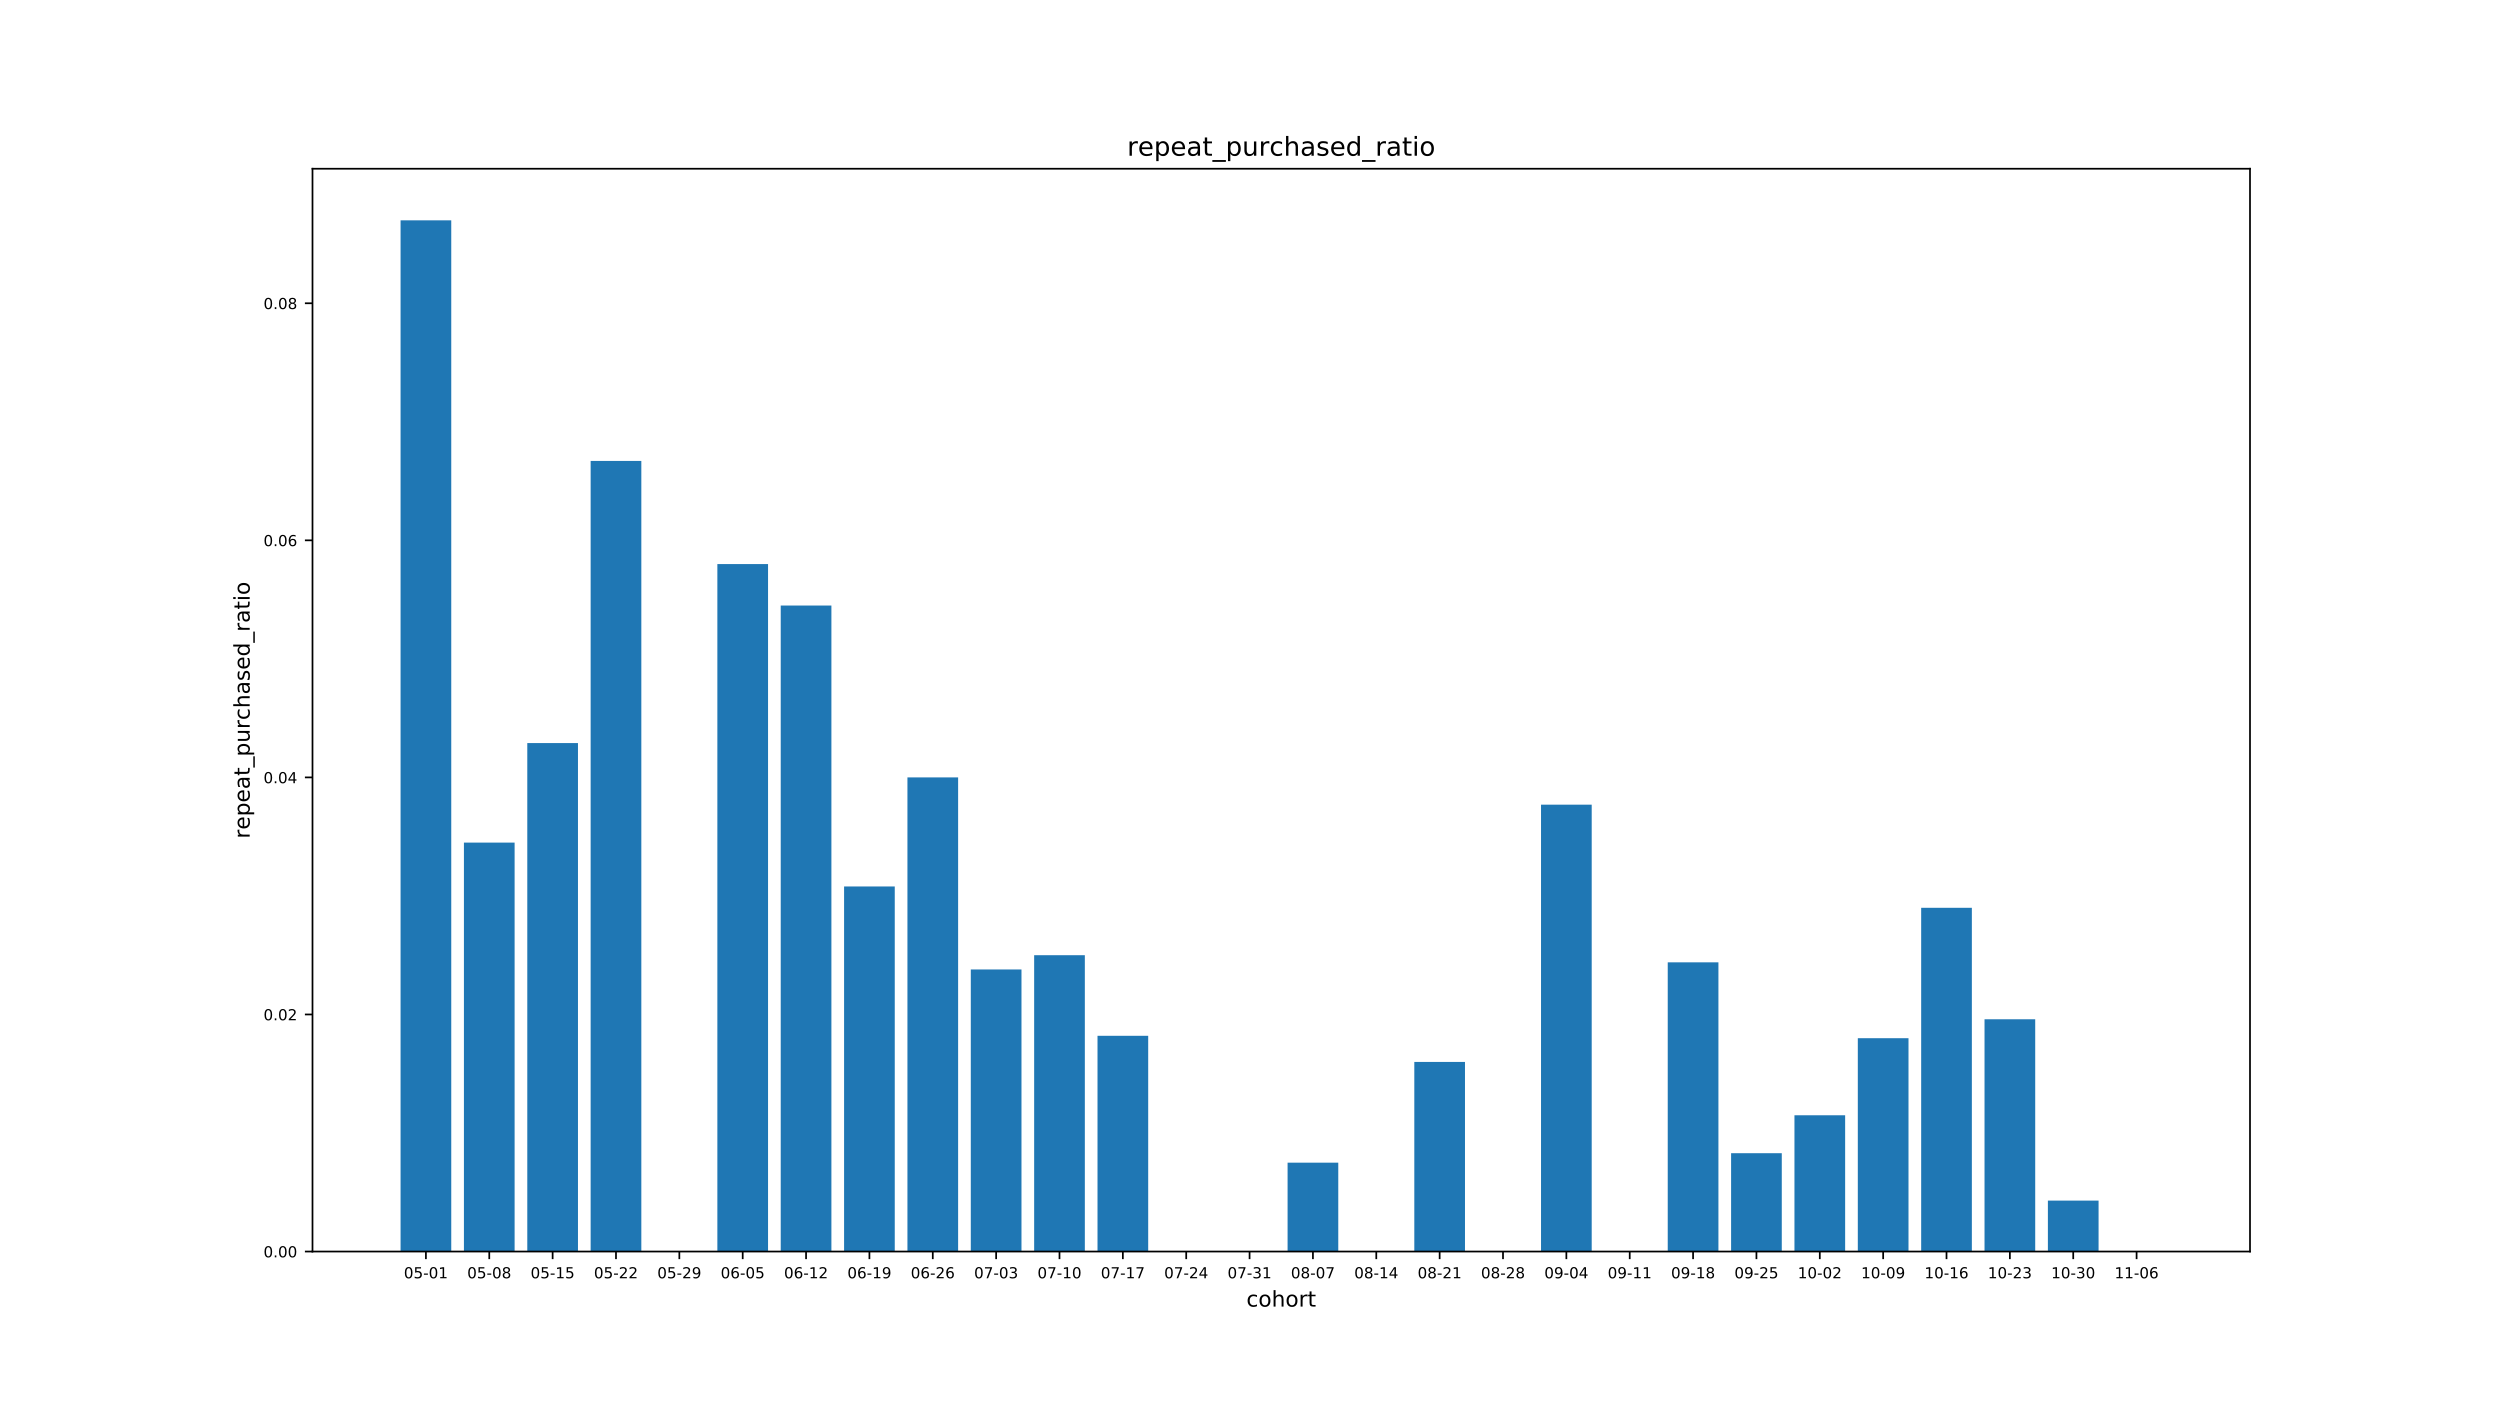 <?xml version="1.0" encoding="utf-8" standalone="no"?>
<!DOCTYPE svg PUBLIC "-//W3C//DTD SVG 1.1//EN"
  "http://www.w3.org/Graphics/SVG/1.1/DTD/svg11.dtd">
<!-- Created with matplotlib (http://matplotlib.org/) -->
<svg height="648pt" version="1.1" viewBox="0 0 1152 648" width="1152pt" xmlns="http://www.w3.org/2000/svg" xmlns:xlink="http://www.w3.org/1999/xlink">
 <defs>
  <style type="text/css">
*{stroke-linecap:butt;stroke-linejoin:round;}
  </style>
 </defs>
 <g id="figure_1">
  <g id="patch_1">
   <path d="M 0 648 
L 1152 648 
L 1152 0 
L 0 0 
z
" style="fill:#ffffff;"/>
  </g>
  <g id="axes_1">
   <g id="patch_2">
    <path d="M 144 576.72 
L 1036.8 576.72 
L 1036.8 77.76 
L 144 77.76 
z
" style="fill:#ffffff;"/>
   </g>
   <g id="patch_3">
    <path clip-path="url(#pd5ef74fa2c)" d="M 184.582 576.72 
L 207.938 576.72 
L 207.938 101.52 
L 184.582 101.52 
z
" style="fill:#1f77b4;"/>
   </g>
   <g id="patch_4">
    <path clip-path="url(#pd5ef74fa2c)" d="M 213.777 576.72 
L 237.134 576.72 
L 237.134 388.279 
L 213.777 388.279 
z
" style="fill:#1f77b4;"/>
   </g>
   <g id="patch_5">
    <path clip-path="url(#pd5ef74fa2c)" d="M 242.973 576.72 
L 266.329 576.72 
L 266.329 342.397 
L 242.973 342.397 
z
" style="fill:#1f77b4;"/>
   </g>
   <g id="patch_6">
    <path clip-path="url(#pd5ef74fa2c)" d="M 272.168 576.72 
L 295.525 576.72 
L 295.525 212.4 
L 272.168 212.4 
z
" style="fill:#1f77b4;"/>
   </g>
   <g id="patch_7">
    <path clip-path="url(#pd5ef74fa2c)" d="M 301.364 576.72 
L 324.72 576.72 
L 324.72 576.72 
L 301.364 576.72 
z
" style="fill:#1f77b4;"/>
   </g>
   <g id="patch_8">
    <path clip-path="url(#pd5ef74fa2c)" d="M 330.56 576.72 
L 353.916 576.72 
L 353.916 259.92 
L 330.56 259.92 
z
" style="fill:#1f77b4;"/>
   </g>
   <g id="patch_9">
    <path clip-path="url(#pd5ef74fa2c)" d="M 359.755 576.72 
L 383.112 576.72 
L 383.112 279.037 
L 359.755 279.037 
z
" style="fill:#1f77b4;"/>
   </g>
   <g id="patch_10">
    <path clip-path="url(#pd5ef74fa2c)" d="M 388.951 576.72 
L 412.307 576.72 
L 412.307 408.488 
L 388.951 408.488 
z
" style="fill:#1f77b4;"/>
   </g>
   <g id="patch_11">
    <path clip-path="url(#pd5ef74fa2c)" d="M 418.146 576.72 
L 441.503 576.72 
L 441.503 358.237 
L 418.146 358.237 
z
" style="fill:#1f77b4;"/>
   </g>
   <g id="patch_12">
    <path clip-path="url(#pd5ef74fa2c)" d="M 447.342 576.72 
L 470.698 576.72 
L 470.698 446.723 
L 447.342 446.723 
z
" style="fill:#1f77b4;"/>
   </g>
   <g id="patch_13">
    <path clip-path="url(#pd5ef74fa2c)" d="M 476.537 576.72 
L 499.894 576.72 
L 499.894 440.168 
L 476.537 440.168 
z
" style="fill:#1f77b4;"/>
   </g>
   <g id="patch_14">
    <path clip-path="url(#pd5ef74fa2c)" d="M 505.733 576.72 
L 529.089 576.72 
L 529.089 477.31 
L 505.733 477.31 
z
" style="fill:#1f77b4;"/>
   </g>
   <g id="patch_15">
    <path clip-path="url(#pd5ef74fa2c)" d="M 534.928 576.72 
L 558.285 576.72 
L 558.285 576.72 
L 534.928 576.72 
z
" style="fill:#1f77b4;"/>
   </g>
   <g id="patch_16">
    <path clip-path="url(#pd5ef74fa2c)" d="M 564.124 576.72 
L 587.48 576.72 
L 587.48 576.72 
L 564.124 576.72 
z
" style="fill:#1f77b4;"/>
   </g>
   <g id="patch_17">
    <path clip-path="url(#pd5ef74fa2c)" d="M 593.32 576.72 
L 616.676 576.72 
L 616.676 535.754 
L 593.32 535.754 
z
" style="fill:#1f77b4;"/>
   </g>
   <g id="patch_18">
    <path clip-path="url(#pd5ef74fa2c)" d="M 622.515 576.72 
L 645.872 576.72 
L 645.872 576.72 
L 622.515 576.72 
z
" style="fill:#1f77b4;"/>
   </g>
   <g id="patch_19">
    <path clip-path="url(#pd5ef74fa2c)" d="M 651.711 576.72 
L 675.067 576.72 
L 675.067 489.327 
L 651.711 489.327 
z
" style="fill:#1f77b4;"/>
   </g>
   <g id="patch_20">
    <path clip-path="url(#pd5ef74fa2c)" d="M 680.906 576.72 
L 704.263 576.72 
L 704.263 576.72 
L 680.906 576.72 
z
" style="fill:#1f77b4;"/>
   </g>
   <g id="patch_21">
    <path clip-path="url(#pd5ef74fa2c)" d="M 710.102 576.72 
L 733.458 576.72 
L 733.458 370.8 
L 710.102 370.8 
z
" style="fill:#1f77b4;"/>
   </g>
   <g id="patch_22">
    <path clip-path="url(#pd5ef74fa2c)" d="M 739.297 576.72 
L 762.654 576.72 
L 762.654 576.72 
L 739.297 576.72 
z
" style="fill:#1f77b4;"/>
   </g>
   <g id="patch_23">
    <path clip-path="url(#pd5ef74fa2c)" d="M 768.493 576.72 
L 791.849 576.72 
L 791.849 443.446 
L 768.493 443.446 
z
" style="fill:#1f77b4;"/>
   </g>
   <g id="patch_24">
    <path clip-path="url(#pd5ef74fa2c)" d="M 797.688 576.72 
L 821.045 576.72 
L 821.045 531.385 
L 797.688 531.385 
z
" style="fill:#1f77b4;"/>
   </g>
   <g id="patch_25">
    <path clip-path="url(#pd5ef74fa2c)" d="M 826.884 576.72 
L 850.24 576.72 
L 850.24 513.906 
L 826.884 513.906 
z
" style="fill:#1f77b4;"/>
   </g>
   <g id="patch_26">
    <path clip-path="url(#pd5ef74fa2c)" d="M 856.08 576.72 
L 879.436 576.72 
L 879.436 478.403 
L 856.08 478.403 
z
" style="fill:#1f77b4;"/>
   </g>
   <g id="patch_27">
    <path clip-path="url(#pd5ef74fa2c)" d="M 885.275 576.72 
L 908.632 576.72 
L 908.632 418.32 
L 885.275 418.32 
z
" style="fill:#1f77b4;"/>
   </g>
   <g id="patch_28">
    <path clip-path="url(#pd5ef74fa2c)" d="M 914.471 576.72 
L 937.827 576.72 
L 937.827 469.663 
L 914.471 469.663 
z
" style="fill:#1f77b4;"/>
   </g>
   <g id="patch_29">
    <path clip-path="url(#pd5ef74fa2c)" d="M 943.666 576.72 
L 967.023 576.72 
L 967.023 553.233 
L 943.666 553.233 
z
" style="fill:#1f77b4;"/>
   </g>
   <g id="patch_30">
    <path clip-path="url(#pd5ef74fa2c)" d="M 972.862 576.72 
L 996.218 576.72 
L 996.218 576.72 
L 972.862 576.72 
z
" style="fill:#1f77b4;"/>
   </g>
   <g id="matplotlib.axis_1">
    <g id="xtick_1">
     <g id="line2d_1">
      <defs>
       <path d="M 0 0 
L 0 3.5 
" id="m0a189cda94" style="stroke:#000000;stroke-width:0.8;"/>
      </defs>
      <g>
       <use style="stroke:#000000;stroke-width:0.8;" x="196.26" xlink:href="#m0a189cda94" y="576.72"/>
      </g>
     </g>
     <g id="text_1">
      <!-- 05-01 -->
      <defs>
       <path d="M 31.781 66.406 
Q 24.172 66.406 20.328 58.906 
Q 16.5 51.422 16.5 36.375 
Q 16.5 21.391 20.328 13.891 
Q 24.172 6.391 31.781 6.391 
Q 39.453 6.391 43.281 13.891 
Q 47.125 21.391 47.125 36.375 
Q 47.125 51.422 43.281 58.906 
Q 39.453 66.406 31.781 66.406 
z
M 31.781 74.219 
Q 44.047 74.219 50.516 64.516 
Q 56.984 54.828 56.984 36.375 
Q 56.984 17.969 50.516 8.266 
Q 44.047 -1.422 31.781 -1.422 
Q 19.531 -1.422 13.062 8.266 
Q 6.594 17.969 6.594 36.375 
Q 6.594 54.828 13.062 64.516 
Q 19.531 74.219 31.781 74.219 
z
" id="DejaVuSans-30"/>
       <path d="M 10.797 72.906 
L 49.516 72.906 
L 49.516 64.594 
L 19.828 64.594 
L 19.828 46.734 
Q 21.969 47.469 24.109 47.828 
Q 26.266 48.188 28.422 48.188 
Q 40.625 48.188 47.75 41.5 
Q 54.891 34.812 54.891 23.391 
Q 54.891 11.625 47.562 5.094 
Q 40.234 -1.422 26.906 -1.422 
Q 22.312 -1.422 17.547 -0.641 
Q 12.797 0.141 7.719 1.703 
L 7.719 11.625 
Q 12.109 9.234 16.797 8.062 
Q 21.484 6.891 26.703 6.891 
Q 35.156 6.891 40.078 11.328 
Q 45.016 15.766 45.016 23.391 
Q 45.016 31 40.078 35.438 
Q 35.156 39.891 26.703 39.891 
Q 22.75 39.891 18.812 39.016 
Q 14.891 38.141 10.797 36.281 
z
" id="DejaVuSans-35"/>
       <path d="M 4.891 31.391 
L 31.203 31.391 
L 31.203 23.391 
L 4.891 23.391 
z
" id="DejaVuSans-2d"/>
       <path d="M 12.406 8.297 
L 28.516 8.297 
L 28.516 63.922 
L 10.984 60.406 
L 10.984 69.391 
L 28.422 72.906 
L 38.281 72.906 
L 38.281 8.297 
L 54.391 8.297 
L 54.391 0 
L 12.406 0 
z
" id="DejaVuSans-31"/>
      </defs>
      <g transform="translate(186.09 589.039)scale(0.07 -0.07)">
       <use xlink:href="#DejaVuSans-30"/>
       <use x="63.623" xlink:href="#DejaVuSans-35"/>
       <use x="127.246" xlink:href="#DejaVuSans-2d"/>
       <use x="163.33" xlink:href="#DejaVuSans-30"/>
       <use x="226.953" xlink:href="#DejaVuSans-31"/>
      </g>
     </g>
    </g>
    <g id="xtick_2">
     <g id="line2d_2">
      <g>
       <use style="stroke:#000000;stroke-width:0.8;" x="225.456" xlink:href="#m0a189cda94" y="576.72"/>
      </g>
     </g>
     <g id="text_2">
      <!-- 05-08 -->
      <defs>
       <path d="M 31.781 34.625 
Q 24.75 34.625 20.719 30.859 
Q 16.703 27.094 16.703 20.516 
Q 16.703 13.922 20.719 10.156 
Q 24.75 6.391 31.781 6.391 
Q 38.812 6.391 42.859 10.172 
Q 46.922 13.969 46.922 20.516 
Q 46.922 27.094 42.891 30.859 
Q 38.875 34.625 31.781 34.625 
z
M 21.922 38.812 
Q 15.578 40.375 12.031 44.719 
Q 8.5 49.078 8.5 55.328 
Q 8.5 64.062 14.719 69.141 
Q 20.953 74.219 31.781 74.219 
Q 42.672 74.219 48.875 69.141 
Q 55.078 64.062 55.078 55.328 
Q 55.078 49.078 51.531 44.719 
Q 48 40.375 41.703 38.812 
Q 48.828 37.156 52.797 32.312 
Q 56.781 27.484 56.781 20.516 
Q 56.781 9.906 50.312 4.234 
Q 43.844 -1.422 31.781 -1.422 
Q 19.734 -1.422 13.25 4.234 
Q 6.781 9.906 6.781 20.516 
Q 6.781 27.484 10.781 32.312 
Q 14.797 37.156 21.922 38.812 
z
M 18.312 54.391 
Q 18.312 48.734 21.844 45.562 
Q 25.391 42.391 31.781 42.391 
Q 38.141 42.391 41.719 45.562 
Q 45.312 48.734 45.312 54.391 
Q 45.312 60.062 41.719 63.234 
Q 38.141 66.406 31.781 66.406 
Q 25.391 66.406 21.844 63.234 
Q 18.312 60.062 18.312 54.391 
z
" id="DejaVuSans-38"/>
      </defs>
      <g transform="translate(215.285 589.039)scale(0.07 -0.07)">
       <use xlink:href="#DejaVuSans-30"/>
       <use x="63.623" xlink:href="#DejaVuSans-35"/>
       <use x="127.246" xlink:href="#DejaVuSans-2d"/>
       <use x="163.33" xlink:href="#DejaVuSans-30"/>
       <use x="226.953" xlink:href="#DejaVuSans-38"/>
      </g>
     </g>
    </g>
    <g id="xtick_3">
     <g id="line2d_3">
      <g>
       <use style="stroke:#000000;stroke-width:0.8;" x="254.651" xlink:href="#m0a189cda94" y="576.72"/>
      </g>
     </g>
     <g id="text_3">
      <!-- 05-15 -->
      <g transform="translate(244.481 589.039)scale(0.07 -0.07)">
       <use xlink:href="#DejaVuSans-30"/>
       <use x="63.623" xlink:href="#DejaVuSans-35"/>
       <use x="127.246" xlink:href="#DejaVuSans-2d"/>
       <use x="163.33" xlink:href="#DejaVuSans-31"/>
       <use x="226.953" xlink:href="#DejaVuSans-35"/>
      </g>
     </g>
    </g>
    <g id="xtick_4">
     <g id="line2d_4">
      <g>
       <use style="stroke:#000000;stroke-width:0.8;" x="283.847" xlink:href="#m0a189cda94" y="576.72"/>
      </g>
     </g>
     <g id="text_4">
      <!-- 05-22 -->
      <defs>
       <path d="M 19.188 8.297 
L 53.609 8.297 
L 53.609 0 
L 7.328 0 
L 7.328 8.297 
Q 12.938 14.109 22.625 23.891 
Q 32.328 33.688 34.812 36.531 
Q 39.547 41.844 41.422 45.531 
Q 43.312 49.219 43.312 52.781 
Q 43.312 58.594 39.234 62.25 
Q 35.156 65.922 28.609 65.922 
Q 23.969 65.922 18.812 64.312 
Q 13.672 62.703 7.812 59.422 
L 7.812 69.391 
Q 13.766 71.781 18.938 73 
Q 24.125 74.219 28.422 74.219 
Q 39.75 74.219 46.484 68.547 
Q 53.219 62.891 53.219 53.422 
Q 53.219 48.922 51.531 44.891 
Q 49.859 40.875 45.406 35.406 
Q 44.188 33.984 37.641 27.219 
Q 31.109 20.453 19.188 8.297 
z
" id="DejaVuSans-32"/>
      </defs>
      <g transform="translate(273.676 589.039)scale(0.07 -0.07)">
       <use xlink:href="#DejaVuSans-30"/>
       <use x="63.623" xlink:href="#DejaVuSans-35"/>
       <use x="127.246" xlink:href="#DejaVuSans-2d"/>
       <use x="163.33" xlink:href="#DejaVuSans-32"/>
       <use x="226.953" xlink:href="#DejaVuSans-32"/>
      </g>
     </g>
    </g>
    <g id="xtick_5">
     <g id="line2d_5">
      <g>
       <use style="stroke:#000000;stroke-width:0.8;" x="313.042" xlink:href="#m0a189cda94" y="576.72"/>
      </g>
     </g>
     <g id="text_5">
      <!-- 05-29 -->
      <defs>
       <path d="M 10.984 1.516 
L 10.984 10.5 
Q 14.703 8.734 18.5 7.812 
Q 22.312 6.891 25.984 6.891 
Q 35.75 6.891 40.891 13.453 
Q 46.047 20.016 46.781 33.406 
Q 43.953 29.203 39.594 26.953 
Q 35.25 24.703 29.984 24.703 
Q 19.047 24.703 12.672 31.312 
Q 6.297 37.938 6.297 49.422 
Q 6.297 60.641 12.938 67.422 
Q 19.578 74.219 30.609 74.219 
Q 43.266 74.219 49.922 64.516 
Q 56.594 54.828 56.594 36.375 
Q 56.594 19.141 48.406 8.859 
Q 40.234 -1.422 26.422 -1.422 
Q 22.703 -1.422 18.891 -0.688 
Q 15.094 0.047 10.984 1.516 
z
M 30.609 32.422 
Q 37.25 32.422 41.125 36.953 
Q 45.016 41.5 45.016 49.422 
Q 45.016 57.281 41.125 61.844 
Q 37.25 66.406 30.609 66.406 
Q 23.969 66.406 20.094 61.844 
Q 16.219 57.281 16.219 49.422 
Q 16.219 41.5 20.094 36.953 
Q 23.969 32.422 30.609 32.422 
z
" id="DejaVuSans-39"/>
      </defs>
      <g transform="translate(302.872 589.039)scale(0.07 -0.07)">
       <use xlink:href="#DejaVuSans-30"/>
       <use x="63.623" xlink:href="#DejaVuSans-35"/>
       <use x="127.246" xlink:href="#DejaVuSans-2d"/>
       <use x="163.33" xlink:href="#DejaVuSans-32"/>
       <use x="226.953" xlink:href="#DejaVuSans-39"/>
      </g>
     </g>
    </g>
    <g id="xtick_6">
     <g id="line2d_6">
      <g>
       <use style="stroke:#000000;stroke-width:0.8;" x="342.238" xlink:href="#m0a189cda94" y="576.72"/>
      </g>
     </g>
     <g id="text_6">
      <!-- 06-05 -->
      <defs>
       <path d="M 33.016 40.375 
Q 26.375 40.375 22.484 35.828 
Q 18.609 31.297 18.609 23.391 
Q 18.609 15.531 22.484 10.953 
Q 26.375 6.391 33.016 6.391 
Q 39.656 6.391 43.531 10.953 
Q 47.406 15.531 47.406 23.391 
Q 47.406 31.297 43.531 35.828 
Q 39.656 40.375 33.016 40.375 
z
M 52.594 71.297 
L 52.594 62.312 
Q 48.875 64.062 45.094 64.984 
Q 41.312 65.922 37.594 65.922 
Q 27.828 65.922 22.672 59.328 
Q 17.531 52.734 16.797 39.406 
Q 19.672 43.656 24.016 45.922 
Q 28.375 48.188 33.594 48.188 
Q 44.578 48.188 50.953 41.516 
Q 57.328 34.859 57.328 23.391 
Q 57.328 12.156 50.688 5.359 
Q 44.047 -1.422 33.016 -1.422 
Q 20.359 -1.422 13.672 8.266 
Q 6.984 17.969 6.984 36.375 
Q 6.984 53.656 15.188 63.938 
Q 23.391 74.219 37.203 74.219 
Q 40.922 74.219 44.703 73.484 
Q 48.484 72.75 52.594 71.297 
z
" id="DejaVuSans-36"/>
      </defs>
      <g transform="translate(332.068 589.039)scale(0.07 -0.07)">
       <use xlink:href="#DejaVuSans-30"/>
       <use x="63.623" xlink:href="#DejaVuSans-36"/>
       <use x="127.246" xlink:href="#DejaVuSans-2d"/>
       <use x="163.33" xlink:href="#DejaVuSans-30"/>
       <use x="226.953" xlink:href="#DejaVuSans-35"/>
      </g>
     </g>
    </g>
    <g id="xtick_7">
     <g id="line2d_7">
      <g>
       <use style="stroke:#000000;stroke-width:0.8;" x="371.433" xlink:href="#m0a189cda94" y="576.72"/>
      </g>
     </g>
     <g id="text_7">
      <!-- 06-12 -->
      <g transform="translate(361.263 589.039)scale(0.07 -0.07)">
       <use xlink:href="#DejaVuSans-30"/>
       <use x="63.623" xlink:href="#DejaVuSans-36"/>
       <use x="127.246" xlink:href="#DejaVuSans-2d"/>
       <use x="163.33" xlink:href="#DejaVuSans-31"/>
       <use x="226.953" xlink:href="#DejaVuSans-32"/>
      </g>
     </g>
    </g>
    <g id="xtick_8">
     <g id="line2d_8">
      <g>
       <use style="stroke:#000000;stroke-width:0.8;" x="400.629" xlink:href="#m0a189cda94" y="576.72"/>
      </g>
     </g>
     <g id="text_8">
      <!-- 06-19 -->
      <g transform="translate(390.459 589.039)scale(0.07 -0.07)">
       <use xlink:href="#DejaVuSans-30"/>
       <use x="63.623" xlink:href="#DejaVuSans-36"/>
       <use x="127.246" xlink:href="#DejaVuSans-2d"/>
       <use x="163.33" xlink:href="#DejaVuSans-31"/>
       <use x="226.953" xlink:href="#DejaVuSans-39"/>
      </g>
     </g>
    </g>
    <g id="xtick_9">
     <g id="line2d_9">
      <g>
       <use style="stroke:#000000;stroke-width:0.8;" x="429.824" xlink:href="#m0a189cda94" y="576.72"/>
      </g>
     </g>
     <g id="text_9">
      <!-- 06-26 -->
      <g transform="translate(419.654 589.039)scale(0.07 -0.07)">
       <use xlink:href="#DejaVuSans-30"/>
       <use x="63.623" xlink:href="#DejaVuSans-36"/>
       <use x="127.246" xlink:href="#DejaVuSans-2d"/>
       <use x="163.33" xlink:href="#DejaVuSans-32"/>
       <use x="226.953" xlink:href="#DejaVuSans-36"/>
      </g>
     </g>
    </g>
    <g id="xtick_10">
     <g id="line2d_10">
      <g>
       <use style="stroke:#000000;stroke-width:0.8;" x="459.02" xlink:href="#m0a189cda94" y="576.72"/>
      </g>
     </g>
     <g id="text_10">
      <!-- 07-03 -->
      <defs>
       <path d="M 8.203 72.906 
L 55.078 72.906 
L 55.078 68.703 
L 28.609 0 
L 18.312 0 
L 43.219 64.594 
L 8.203 64.594 
z
" id="DejaVuSans-37"/>
       <path d="M 40.578 39.312 
Q 47.656 37.797 51.625 33 
Q 55.609 28.219 55.609 21.188 
Q 55.609 10.406 48.188 4.484 
Q 40.766 -1.422 27.094 -1.422 
Q 22.516 -1.422 17.656 -0.516 
Q 12.797 0.391 7.625 2.203 
L 7.625 11.719 
Q 11.719 9.328 16.594 8.109 
Q 21.484 6.891 26.812 6.891 
Q 36.078 6.891 40.938 10.547 
Q 45.797 14.203 45.797 21.188 
Q 45.797 27.641 41.281 31.266 
Q 36.766 34.906 28.719 34.906 
L 20.219 34.906 
L 20.219 43.016 
L 29.109 43.016 
Q 36.375 43.016 40.234 45.922 
Q 44.094 48.828 44.094 54.297 
Q 44.094 59.906 40.109 62.906 
Q 36.141 65.922 28.719 65.922 
Q 24.656 65.922 20.016 65.031 
Q 15.375 64.156 9.812 62.312 
L 9.812 71.094 
Q 15.438 72.656 20.344 73.438 
Q 25.25 74.219 29.594 74.219 
Q 40.828 74.219 47.359 69.109 
Q 53.906 64.016 53.906 55.328 
Q 53.906 49.266 50.438 45.094 
Q 46.969 40.922 40.578 39.312 
z
" id="DejaVuSans-33"/>
      </defs>
      <g transform="translate(448.85 589.039)scale(0.07 -0.07)">
       <use xlink:href="#DejaVuSans-30"/>
       <use x="63.623" xlink:href="#DejaVuSans-37"/>
       <use x="127.246" xlink:href="#DejaVuSans-2d"/>
       <use x="163.33" xlink:href="#DejaVuSans-30"/>
       <use x="226.953" xlink:href="#DejaVuSans-33"/>
      </g>
     </g>
    </g>
    <g id="xtick_11">
     <g id="line2d_11">
      <g>
       <use style="stroke:#000000;stroke-width:0.8;" x="488.216" xlink:href="#m0a189cda94" y="576.72"/>
      </g>
     </g>
     <g id="text_11">
      <!-- 07-10 -->
      <g transform="translate(478.045 589.039)scale(0.07 -0.07)">
       <use xlink:href="#DejaVuSans-30"/>
       <use x="63.623" xlink:href="#DejaVuSans-37"/>
       <use x="127.246" xlink:href="#DejaVuSans-2d"/>
       <use x="163.33" xlink:href="#DejaVuSans-31"/>
       <use x="226.953" xlink:href="#DejaVuSans-30"/>
      </g>
     </g>
    </g>
    <g id="xtick_12">
     <g id="line2d_12">
      <g>
       <use style="stroke:#000000;stroke-width:0.8;" x="517.411" xlink:href="#m0a189cda94" y="576.72"/>
      </g>
     </g>
     <g id="text_12">
      <!-- 07-17 -->
      <g transform="translate(507.241 589.039)scale(0.07 -0.07)">
       <use xlink:href="#DejaVuSans-30"/>
       <use x="63.623" xlink:href="#DejaVuSans-37"/>
       <use x="127.246" xlink:href="#DejaVuSans-2d"/>
       <use x="163.33" xlink:href="#DejaVuSans-31"/>
       <use x="226.953" xlink:href="#DejaVuSans-37"/>
      </g>
     </g>
    </g>
    <g id="xtick_13">
     <g id="line2d_13">
      <g>
       <use style="stroke:#000000;stroke-width:0.8;" x="546.607" xlink:href="#m0a189cda94" y="576.72"/>
      </g>
     </g>
     <g id="text_13">
      <!-- 07-24 -->
      <defs>
       <path d="M 37.797 64.312 
L 12.891 25.391 
L 37.797 25.391 
z
M 35.203 72.906 
L 47.609 72.906 
L 47.609 25.391 
L 58.016 25.391 
L 58.016 17.188 
L 47.609 17.188 
L 47.609 0 
L 37.797 0 
L 37.797 17.188 
L 4.891 17.188 
L 4.891 26.703 
z
" id="DejaVuSans-34"/>
      </defs>
      <g transform="translate(536.436 589.039)scale(0.07 -0.07)">
       <use xlink:href="#DejaVuSans-30"/>
       <use x="63.623" xlink:href="#DejaVuSans-37"/>
       <use x="127.246" xlink:href="#DejaVuSans-2d"/>
       <use x="163.33" xlink:href="#DejaVuSans-32"/>
       <use x="226.953" xlink:href="#DejaVuSans-34"/>
      </g>
     </g>
    </g>
    <g id="xtick_14">
     <g id="line2d_14">
      <g>
       <use style="stroke:#000000;stroke-width:0.8;" x="575.802" xlink:href="#m0a189cda94" y="576.72"/>
      </g>
     </g>
     <g id="text_14">
      <!-- 07-31 -->
      <g transform="translate(565.632 589.039)scale(0.07 -0.07)">
       <use xlink:href="#DejaVuSans-30"/>
       <use x="63.623" xlink:href="#DejaVuSans-37"/>
       <use x="127.246" xlink:href="#DejaVuSans-2d"/>
       <use x="163.33" xlink:href="#DejaVuSans-33"/>
       <use x="226.953" xlink:href="#DejaVuSans-31"/>
      </g>
     </g>
    </g>
    <g id="xtick_15">
     <g id="line2d_15">
      <g>
       <use style="stroke:#000000;stroke-width:0.8;" x="604.998" xlink:href="#m0a189cda94" y="576.72"/>
      </g>
     </g>
     <g id="text_15">
      <!-- 08-07 -->
      <g transform="translate(594.828 589.039)scale(0.07 -0.07)">
       <use xlink:href="#DejaVuSans-30"/>
       <use x="63.623" xlink:href="#DejaVuSans-38"/>
       <use x="127.246" xlink:href="#DejaVuSans-2d"/>
       <use x="163.33" xlink:href="#DejaVuSans-30"/>
       <use x="226.953" xlink:href="#DejaVuSans-37"/>
      </g>
     </g>
    </g>
    <g id="xtick_16">
     <g id="line2d_16">
      <g>
       <use style="stroke:#000000;stroke-width:0.8;" x="634.193" xlink:href="#m0a189cda94" y="576.72"/>
      </g>
     </g>
     <g id="text_16">
      <!-- 08-14 -->
      <g transform="translate(624.023 589.039)scale(0.07 -0.07)">
       <use xlink:href="#DejaVuSans-30"/>
       <use x="63.623" xlink:href="#DejaVuSans-38"/>
       <use x="127.246" xlink:href="#DejaVuSans-2d"/>
       <use x="163.33" xlink:href="#DejaVuSans-31"/>
       <use x="226.953" xlink:href="#DejaVuSans-34"/>
      </g>
     </g>
    </g>
    <g id="xtick_17">
     <g id="line2d_17">
      <g>
       <use style="stroke:#000000;stroke-width:0.8;" x="663.389" xlink:href="#m0a189cda94" y="576.72"/>
      </g>
     </g>
     <g id="text_17">
      <!-- 08-21 -->
      <g transform="translate(653.219 589.039)scale(0.07 -0.07)">
       <use xlink:href="#DejaVuSans-30"/>
       <use x="63.623" xlink:href="#DejaVuSans-38"/>
       <use x="127.246" xlink:href="#DejaVuSans-2d"/>
       <use x="163.33" xlink:href="#DejaVuSans-32"/>
       <use x="226.953" xlink:href="#DejaVuSans-31"/>
      </g>
     </g>
    </g>
    <g id="xtick_18">
     <g id="line2d_18">
      <g>
       <use style="stroke:#000000;stroke-width:0.8;" x="692.584" xlink:href="#m0a189cda94" y="576.72"/>
      </g>
     </g>
     <g id="text_18">
      <!-- 08-28 -->
      <g transform="translate(682.414 589.039)scale(0.07 -0.07)">
       <use xlink:href="#DejaVuSans-30"/>
       <use x="63.623" xlink:href="#DejaVuSans-38"/>
       <use x="127.246" xlink:href="#DejaVuSans-2d"/>
       <use x="163.33" xlink:href="#DejaVuSans-32"/>
       <use x="226.953" xlink:href="#DejaVuSans-38"/>
      </g>
     </g>
    </g>
    <g id="xtick_19">
     <g id="line2d_19">
      <g>
       <use style="stroke:#000000;stroke-width:0.8;" x="721.78" xlink:href="#m0a189cda94" y="576.72"/>
      </g>
     </g>
     <g id="text_19">
      <!-- 09-04 -->
      <g transform="translate(711.61 589.039)scale(0.07 -0.07)">
       <use xlink:href="#DejaVuSans-30"/>
       <use x="63.623" xlink:href="#DejaVuSans-39"/>
       <use x="127.246" xlink:href="#DejaVuSans-2d"/>
       <use x="163.33" xlink:href="#DejaVuSans-30"/>
       <use x="226.953" xlink:href="#DejaVuSans-34"/>
      </g>
     </g>
    </g>
    <g id="xtick_20">
     <g id="line2d_20">
      <g>
       <use style="stroke:#000000;stroke-width:0.8;" x="750.976" xlink:href="#m0a189cda94" y="576.72"/>
      </g>
     </g>
     <g id="text_20">
      <!-- 09-11 -->
      <g transform="translate(740.805 589.039)scale(0.07 -0.07)">
       <use xlink:href="#DejaVuSans-30"/>
       <use x="63.623" xlink:href="#DejaVuSans-39"/>
       <use x="127.246" xlink:href="#DejaVuSans-2d"/>
       <use x="163.33" xlink:href="#DejaVuSans-31"/>
       <use x="226.953" xlink:href="#DejaVuSans-31"/>
      </g>
     </g>
    </g>
    <g id="xtick_21">
     <g id="line2d_21">
      <g>
       <use style="stroke:#000000;stroke-width:0.8;" x="780.171" xlink:href="#m0a189cda94" y="576.72"/>
      </g>
     </g>
     <g id="text_21">
      <!-- 09-18 -->
      <g transform="translate(770.001 589.039)scale(0.07 -0.07)">
       <use xlink:href="#DejaVuSans-30"/>
       <use x="63.623" xlink:href="#DejaVuSans-39"/>
       <use x="127.246" xlink:href="#DejaVuSans-2d"/>
       <use x="163.33" xlink:href="#DejaVuSans-31"/>
       <use x="226.953" xlink:href="#DejaVuSans-38"/>
      </g>
     </g>
    </g>
    <g id="xtick_22">
     <g id="line2d_22">
      <g>
       <use style="stroke:#000000;stroke-width:0.8;" x="809.367" xlink:href="#m0a189cda94" y="576.72"/>
      </g>
     </g>
     <g id="text_22">
      <!-- 09-25 -->
      <g transform="translate(799.196 589.039)scale(0.07 -0.07)">
       <use xlink:href="#DejaVuSans-30"/>
       <use x="63.623" xlink:href="#DejaVuSans-39"/>
       <use x="127.246" xlink:href="#DejaVuSans-2d"/>
       <use x="163.33" xlink:href="#DejaVuSans-32"/>
       <use x="226.953" xlink:href="#DejaVuSans-35"/>
      </g>
     </g>
    </g>
    <g id="xtick_23">
     <g id="line2d_23">
      <g>
       <use style="stroke:#000000;stroke-width:0.8;" x="838.562" xlink:href="#m0a189cda94" y="576.72"/>
      </g>
     </g>
     <g id="text_23">
      <!-- 10-02 -->
      <g transform="translate(828.392 589.039)scale(0.07 -0.07)">
       <use xlink:href="#DejaVuSans-31"/>
       <use x="63.623" xlink:href="#DejaVuSans-30"/>
       <use x="127.246" xlink:href="#DejaVuSans-2d"/>
       <use x="163.33" xlink:href="#DejaVuSans-30"/>
       <use x="226.953" xlink:href="#DejaVuSans-32"/>
      </g>
     </g>
    </g>
    <g id="xtick_24">
     <g id="line2d_24">
      <g>
       <use style="stroke:#000000;stroke-width:0.8;" x="867.758" xlink:href="#m0a189cda94" y="576.72"/>
      </g>
     </g>
     <g id="text_24">
      <!-- 10-09 -->
      <g transform="translate(857.588 589.039)scale(0.07 -0.07)">
       <use xlink:href="#DejaVuSans-31"/>
       <use x="63.623" xlink:href="#DejaVuSans-30"/>
       <use x="127.246" xlink:href="#DejaVuSans-2d"/>
       <use x="163.33" xlink:href="#DejaVuSans-30"/>
       <use x="226.953" xlink:href="#DejaVuSans-39"/>
      </g>
     </g>
    </g>
    <g id="xtick_25">
     <g id="line2d_25">
      <g>
       <use style="stroke:#000000;stroke-width:0.8;" x="896.953" xlink:href="#m0a189cda94" y="576.72"/>
      </g>
     </g>
     <g id="text_25">
      <!-- 10-16 -->
      <g transform="translate(886.783 589.039)scale(0.07 -0.07)">
       <use xlink:href="#DejaVuSans-31"/>
       <use x="63.623" xlink:href="#DejaVuSans-30"/>
       <use x="127.246" xlink:href="#DejaVuSans-2d"/>
       <use x="163.33" xlink:href="#DejaVuSans-31"/>
       <use x="226.953" xlink:href="#DejaVuSans-36"/>
      </g>
     </g>
    </g>
    <g id="xtick_26">
     <g id="line2d_26">
      <g>
       <use style="stroke:#000000;stroke-width:0.8;" x="926.149" xlink:href="#m0a189cda94" y="576.72"/>
      </g>
     </g>
     <g id="text_26">
      <!-- 10-23 -->
      <g transform="translate(915.979 589.039)scale(0.07 -0.07)">
       <use xlink:href="#DejaVuSans-31"/>
       <use x="63.623" xlink:href="#DejaVuSans-30"/>
       <use x="127.246" xlink:href="#DejaVuSans-2d"/>
       <use x="163.33" xlink:href="#DejaVuSans-32"/>
       <use x="226.953" xlink:href="#DejaVuSans-33"/>
      </g>
     </g>
    </g>
    <g id="xtick_27">
     <g id="line2d_27">
      <g>
       <use style="stroke:#000000;stroke-width:0.8;" x="955.344" xlink:href="#m0a189cda94" y="576.72"/>
      </g>
     </g>
     <g id="text_27">
      <!-- 10-30 -->
      <g transform="translate(945.174 589.039)scale(0.07 -0.07)">
       <use xlink:href="#DejaVuSans-31"/>
       <use x="63.623" xlink:href="#DejaVuSans-30"/>
       <use x="127.246" xlink:href="#DejaVuSans-2d"/>
       <use x="163.33" xlink:href="#DejaVuSans-33"/>
       <use x="226.953" xlink:href="#DejaVuSans-30"/>
      </g>
     </g>
    </g>
    <g id="xtick_28">
     <g id="line2d_28">
      <g>
       <use style="stroke:#000000;stroke-width:0.8;" x="984.54" xlink:href="#m0a189cda94" y="576.72"/>
      </g>
     </g>
     <g id="text_28">
      <!-- 11-06 -->
      <g transform="translate(974.37 589.039)scale(0.07 -0.07)">
       <use xlink:href="#DejaVuSans-31"/>
       <use x="63.623" xlink:href="#DejaVuSans-31"/>
       <use x="127.246" xlink:href="#DejaVuSans-2d"/>
       <use x="163.33" xlink:href="#DejaVuSans-30"/>
       <use x="226.953" xlink:href="#DejaVuSans-36"/>
      </g>
     </g>
    </g>
    <g id="text_29">
     <!-- cohort -->
     <defs>
      <path d="M 48.781 52.594 
L 48.781 44.188 
Q 44.969 46.297 41.141 47.344 
Q 37.312 48.391 33.406 48.391 
Q 24.656 48.391 19.812 42.844 
Q 14.984 37.312 14.984 27.297 
Q 14.984 17.281 19.812 11.734 
Q 24.656 6.203 33.406 6.203 
Q 37.312 6.203 41.141 7.25 
Q 44.969 8.297 48.781 10.406 
L 48.781 2.094 
Q 45.016 0.344 40.984 -0.531 
Q 36.969 -1.422 32.422 -1.422 
Q 20.062 -1.422 12.781 6.344 
Q 5.516 14.109 5.516 27.297 
Q 5.516 40.672 12.859 48.328 
Q 20.219 56 33.016 56 
Q 37.156 56 41.109 55.141 
Q 45.062 54.297 48.781 52.594 
z
" id="DejaVuSans-63"/>
      <path d="M 30.609 48.391 
Q 23.391 48.391 19.188 42.75 
Q 14.984 37.109 14.984 27.297 
Q 14.984 17.484 19.156 11.844 
Q 23.344 6.203 30.609 6.203 
Q 37.797 6.203 41.984 11.859 
Q 46.188 17.531 46.188 27.297 
Q 46.188 37.016 41.984 42.703 
Q 37.797 48.391 30.609 48.391 
z
M 30.609 56 
Q 42.328 56 49.016 48.375 
Q 55.719 40.766 55.719 27.297 
Q 55.719 13.875 49.016 6.219 
Q 42.328 -1.422 30.609 -1.422 
Q 18.844 -1.422 12.172 6.219 
Q 5.516 13.875 5.516 27.297 
Q 5.516 40.766 12.172 48.375 
Q 18.844 56 30.609 56 
z
" id="DejaVuSans-6f"/>
      <path d="M 54.891 33.016 
L 54.891 0 
L 45.906 0 
L 45.906 32.719 
Q 45.906 40.484 42.875 44.328 
Q 39.844 48.188 33.797 48.188 
Q 26.516 48.188 22.312 43.547 
Q 18.109 38.922 18.109 30.906 
L 18.109 0 
L 9.078 0 
L 9.078 75.984 
L 18.109 75.984 
L 18.109 46.188 
Q 21.344 51.125 25.703 53.562 
Q 30.078 56 35.797 56 
Q 45.219 56 50.047 50.172 
Q 54.891 44.344 54.891 33.016 
z
" id="DejaVuSans-68"/>
      <path d="M 41.109 46.297 
Q 39.594 47.172 37.812 47.578 
Q 36.031 48 33.891 48 
Q 26.266 48 22.188 43.047 
Q 18.109 38.094 18.109 28.812 
L 18.109 0 
L 9.078 0 
L 9.078 54.688 
L 18.109 54.688 
L 18.109 46.188 
Q 20.953 51.172 25.484 53.578 
Q 30.031 56 36.531 56 
Q 37.453 56 38.578 55.875 
Q 39.703 55.766 41.062 55.516 
z
" id="DejaVuSans-72"/>
      <path d="M 18.312 70.219 
L 18.312 54.688 
L 36.812 54.688 
L 36.812 47.703 
L 18.312 47.703 
L 18.312 18.016 
Q 18.312 11.328 20.141 9.422 
Q 21.969 7.516 27.594 7.516 
L 36.812 7.516 
L 36.812 0 
L 27.594 0 
Q 17.188 0 13.234 3.875 
Q 9.281 7.766 9.281 18.016 
L 9.281 47.703 
L 2.688 47.703 
L 2.688 54.688 
L 9.281 54.688 
L 9.281 70.219 
z
" id="DejaVuSans-74"/>
     </defs>
     <g transform="translate(574.348 602.093)scale(0.1 -0.1)">
      <use xlink:href="#DejaVuSans-63"/>
      <use x="54.98" xlink:href="#DejaVuSans-6f"/>
      <use x="116.162" xlink:href="#DejaVuSans-68"/>
      <use x="179.541" xlink:href="#DejaVuSans-6f"/>
      <use x="240.723" xlink:href="#DejaVuSans-72"/>
      <use x="281.836" xlink:href="#DejaVuSans-74"/>
     </g>
    </g>
   </g>
   <g id="matplotlib.axis_2">
    <g id="ytick_1">
     <g id="line2d_29">
      <defs>
       <path d="M 0 0 
L -3.5 0 
" id="md8b5f9a3a2" style="stroke:#000000;stroke-width:0.8;"/>
      </defs>
      <g>
       <use style="stroke:#000000;stroke-width:0.8;" x="144" xlink:href="#md8b5f9a3a2" y="576.72"/>
      </g>
     </g>
     <g id="text_30">
      <!-- 0.00 -->
      <defs>
       <path d="M 10.688 12.406 
L 21 12.406 
L 21 0 
L 10.688 0 
z
" id="DejaVuSans-2e"/>
      </defs>
      <g transform="translate(121.414 579.379)scale(0.07 -0.07)">
       <use xlink:href="#DejaVuSans-30"/>
       <use x="63.623" xlink:href="#DejaVuSans-2e"/>
       <use x="95.41" xlink:href="#DejaVuSans-30"/>
       <use x="159.033" xlink:href="#DejaVuSans-30"/>
      </g>
     </g>
    </g>
    <g id="ytick_2">
     <g id="line2d_30">
      <g>
       <use style="stroke:#000000;stroke-width:0.8;" x="144" xlink:href="#md8b5f9a3a2" y="467.479"/>
      </g>
     </g>
     <g id="text_31">
      <!-- 0.02 -->
      <g transform="translate(121.414 470.138)scale(0.07 -0.07)">
       <use xlink:href="#DejaVuSans-30"/>
       <use x="63.623" xlink:href="#DejaVuSans-2e"/>
       <use x="95.41" xlink:href="#DejaVuSans-30"/>
       <use x="159.033" xlink:href="#DejaVuSans-32"/>
      </g>
     </g>
    </g>
    <g id="ytick_3">
     <g id="line2d_31">
      <g>
       <use style="stroke:#000000;stroke-width:0.8;" x="144" xlink:href="#md8b5f9a3a2" y="358.237"/>
      </g>
     </g>
     <g id="text_32">
      <!-- 0.04 -->
      <g transform="translate(121.414 360.897)scale(0.07 -0.07)">
       <use xlink:href="#DejaVuSans-30"/>
       <use x="63.623" xlink:href="#DejaVuSans-2e"/>
       <use x="95.41" xlink:href="#DejaVuSans-30"/>
       <use x="159.033" xlink:href="#DejaVuSans-34"/>
      </g>
     </g>
    </g>
    <g id="ytick_4">
     <g id="line2d_32">
      <g>
       <use style="stroke:#000000;stroke-width:0.8;" x="144" xlink:href="#md8b5f9a3a2" y="248.996"/>
      </g>
     </g>
     <g id="text_33">
      <!-- 0.06 -->
      <g transform="translate(121.414 251.655)scale(0.07 -0.07)">
       <use xlink:href="#DejaVuSans-30"/>
       <use x="63.623" xlink:href="#DejaVuSans-2e"/>
       <use x="95.41" xlink:href="#DejaVuSans-30"/>
       <use x="159.033" xlink:href="#DejaVuSans-36"/>
      </g>
     </g>
    </g>
    <g id="ytick_5">
     <g id="line2d_33">
      <g>
       <use style="stroke:#000000;stroke-width:0.8;" x="144" xlink:href="#md8b5f9a3a2" y="139.754"/>
      </g>
     </g>
     <g id="text_34">
      <!-- 0.08 -->
      <g transform="translate(121.414 142.414)scale(0.07 -0.07)">
       <use xlink:href="#DejaVuSans-30"/>
       <use x="63.623" xlink:href="#DejaVuSans-2e"/>
       <use x="95.41" xlink:href="#DejaVuSans-30"/>
       <use x="159.033" xlink:href="#DejaVuSans-38"/>
      </g>
     </g>
    </g>
    <g id="text_35">
     <!-- repeat_purchased_ratio -->
     <defs>
      <path d="M 56.203 29.594 
L 56.203 25.203 
L 14.891 25.203 
Q 15.484 15.922 20.484 11.062 
Q 25.484 6.203 34.422 6.203 
Q 39.594 6.203 44.453 7.469 
Q 49.312 8.734 54.109 11.281 
L 54.109 2.781 
Q 49.266 0.734 44.188 -0.344 
Q 39.109 -1.422 33.891 -1.422 
Q 20.797 -1.422 13.156 6.188 
Q 5.516 13.812 5.516 26.812 
Q 5.516 40.234 12.766 48.109 
Q 20.016 56 32.328 56 
Q 43.359 56 49.781 48.891 
Q 56.203 41.797 56.203 29.594 
z
M 47.219 32.234 
Q 47.125 39.594 43.094 43.984 
Q 39.062 48.391 32.422 48.391 
Q 24.906 48.391 20.391 44.141 
Q 15.875 39.891 15.188 32.172 
z
" id="DejaVuSans-65"/>
      <path d="M 18.109 8.203 
L 18.109 -20.797 
L 9.078 -20.797 
L 9.078 54.688 
L 18.109 54.688 
L 18.109 46.391 
Q 20.953 51.266 25.266 53.625 
Q 29.594 56 35.594 56 
Q 45.562 56 51.781 48.094 
Q 58.016 40.188 58.016 27.297 
Q 58.016 14.406 51.781 6.484 
Q 45.562 -1.422 35.594 -1.422 
Q 29.594 -1.422 25.266 0.953 
Q 20.953 3.328 18.109 8.203 
z
M 48.688 27.297 
Q 48.688 37.203 44.609 42.844 
Q 40.531 48.484 33.406 48.484 
Q 26.266 48.484 22.188 42.844 
Q 18.109 37.203 18.109 27.297 
Q 18.109 17.391 22.188 11.75 
Q 26.266 6.109 33.406 6.109 
Q 40.531 6.109 44.609 11.75 
Q 48.688 17.391 48.688 27.297 
z
" id="DejaVuSans-70"/>
      <path d="M 34.281 27.484 
Q 23.391 27.484 19.188 25 
Q 14.984 22.516 14.984 16.5 
Q 14.984 11.719 18.141 8.906 
Q 21.297 6.109 26.703 6.109 
Q 34.188 6.109 38.703 11.406 
Q 43.219 16.703 43.219 25.484 
L 43.219 27.484 
z
M 52.203 31.203 
L 52.203 0 
L 43.219 0 
L 43.219 8.297 
Q 40.141 3.328 35.547 0.953 
Q 30.953 -1.422 24.312 -1.422 
Q 15.922 -1.422 10.953 3.297 
Q 6 8.016 6 15.922 
Q 6 25.141 12.172 29.828 
Q 18.359 34.516 30.609 34.516 
L 43.219 34.516 
L 43.219 35.406 
Q 43.219 41.609 39.141 45 
Q 35.062 48.391 27.688 48.391 
Q 23 48.391 18.547 47.266 
Q 14.109 46.141 10.016 43.891 
L 10.016 52.203 
Q 14.938 54.109 19.578 55.047 
Q 24.219 56 28.609 56 
Q 40.484 56 46.344 49.844 
Q 52.203 43.703 52.203 31.203 
z
" id="DejaVuSans-61"/>
      <path d="M 50.984 -16.609 
L 50.984 -23.578 
L -0.984 -23.578 
L -0.984 -16.609 
z
" id="DejaVuSans-5f"/>
      <path d="M 8.5 21.578 
L 8.5 54.688 
L 17.484 54.688 
L 17.484 21.922 
Q 17.484 14.156 20.5 10.266 
Q 23.531 6.391 29.594 6.391 
Q 36.859 6.391 41.078 11.031 
Q 45.312 15.672 45.312 23.688 
L 45.312 54.688 
L 54.297 54.688 
L 54.297 0 
L 45.312 0 
L 45.312 8.406 
Q 42.047 3.422 37.719 1 
Q 33.406 -1.422 27.688 -1.422 
Q 18.266 -1.422 13.375 4.438 
Q 8.5 10.297 8.5 21.578 
z
M 31.109 56 
z
" id="DejaVuSans-75"/>
      <path d="M 44.281 53.078 
L 44.281 44.578 
Q 40.484 46.531 36.375 47.5 
Q 32.281 48.484 27.875 48.484 
Q 21.188 48.484 17.844 46.438 
Q 14.5 44.391 14.5 40.281 
Q 14.5 37.156 16.891 35.375 
Q 19.281 33.594 26.516 31.984 
L 29.594 31.297 
Q 39.156 29.25 43.188 25.516 
Q 47.219 21.781 47.219 15.094 
Q 47.219 7.469 41.188 3.016 
Q 35.156 -1.422 24.609 -1.422 
Q 20.219 -1.422 15.453 -0.562 
Q 10.688 0.297 5.422 2 
L 5.422 11.281 
Q 10.406 8.688 15.234 7.391 
Q 20.062 6.109 24.812 6.109 
Q 31.156 6.109 34.562 8.281 
Q 37.984 10.453 37.984 14.406 
Q 37.984 18.062 35.516 20.016 
Q 33.062 21.969 24.703 23.781 
L 21.578 24.516 
Q 13.234 26.266 9.516 29.906 
Q 5.812 33.547 5.812 39.891 
Q 5.812 47.609 11.281 51.797 
Q 16.75 56 26.812 56 
Q 31.781 56 36.172 55.266 
Q 40.578 54.547 44.281 53.078 
z
" id="DejaVuSans-73"/>
      <path d="M 45.406 46.391 
L 45.406 75.984 
L 54.391 75.984 
L 54.391 0 
L 45.406 0 
L 45.406 8.203 
Q 42.578 3.328 38.25 0.953 
Q 33.938 -1.422 27.875 -1.422 
Q 17.969 -1.422 11.734 6.484 
Q 5.516 14.406 5.516 27.297 
Q 5.516 40.188 11.734 48.094 
Q 17.969 56 27.875 56 
Q 33.938 56 38.25 53.625 
Q 42.578 51.266 45.406 46.391 
z
M 14.797 27.297 
Q 14.797 17.391 18.875 11.75 
Q 22.953 6.109 30.078 6.109 
Q 37.203 6.109 41.297 11.75 
Q 45.406 17.391 45.406 27.297 
Q 45.406 37.203 41.297 42.844 
Q 37.203 48.484 30.078 48.484 
Q 22.953 48.484 18.875 42.844 
Q 14.797 37.203 14.797 27.297 
z
" id="DejaVuSans-64"/>
      <path d="M 9.422 54.688 
L 18.406 54.688 
L 18.406 0 
L 9.422 0 
z
M 9.422 75.984 
L 18.406 75.984 
L 18.406 64.594 
L 9.422 64.594 
z
" id="DejaVuSans-69"/>
     </defs>
     <g transform="translate(115.056 386.408)rotate(-90)scale(0.1 -0.1)">
      <use xlink:href="#DejaVuSans-72"/>
      <use x="41.082" xlink:href="#DejaVuSans-65"/>
      <use x="102.605" xlink:href="#DejaVuSans-70"/>
      <use x="166.082" xlink:href="#DejaVuSans-65"/>
      <use x="227.605" xlink:href="#DejaVuSans-61"/>
      <use x="288.885" xlink:href="#DejaVuSans-74"/>
      <use x="328.094" xlink:href="#DejaVuSans-5f"/>
      <use x="378.094" xlink:href="#DejaVuSans-70"/>
      <use x="441.57" xlink:href="#DejaVuSans-75"/>
      <use x="504.949" xlink:href="#DejaVuSans-72"/>
      <use x="546.031" xlink:href="#DejaVuSans-63"/>
      <use x="601.012" xlink:href="#DejaVuSans-68"/>
      <use x="664.391" xlink:href="#DejaVuSans-61"/>
      <use x="725.67" xlink:href="#DejaVuSans-73"/>
      <use x="777.77" xlink:href="#DejaVuSans-65"/>
      <use x="839.293" xlink:href="#DejaVuSans-64"/>
      <use x="902.77" xlink:href="#DejaVuSans-5f"/>
      <use x="952.77" xlink:href="#DejaVuSans-72"/>
      <use x="993.883" xlink:href="#DejaVuSans-61"/>
      <use x="1055.162" xlink:href="#DejaVuSans-74"/>
      <use x="1094.371" xlink:href="#DejaVuSans-69"/>
      <use x="1122.154" xlink:href="#DejaVuSans-6f"/>
     </g>
    </g>
   </g>
   <g id="patch_31">
    <path d="M 144 576.72 
L 144 77.76 
" style="fill:none;stroke:#000000;stroke-linecap:square;stroke-linejoin:miter;stroke-width:0.8;"/>
   </g>
   <g id="patch_32">
    <path d="M 1036.8 576.72 
L 1036.8 77.76 
" style="fill:none;stroke:#000000;stroke-linecap:square;stroke-linejoin:miter;stroke-width:0.8;"/>
   </g>
   <g id="patch_33">
    <path d="M 144 576.72 
L 1036.8 576.72 
" style="fill:none;stroke:#000000;stroke-linecap:square;stroke-linejoin:miter;stroke-width:0.8;"/>
   </g>
   <g id="patch_34">
    <path d="M 144 77.76 
L 1036.8 77.76 
" style="fill:none;stroke:#000000;stroke-linecap:square;stroke-linejoin:miter;stroke-width:0.8;"/>
   </g>
   <g id="text_36">
    <!-- repeat_purchased_ratio -->
    <g transform="translate(519.398 71.76)scale(0.12 -0.12)">
     <use xlink:href="#DejaVuSans-72"/>
     <use x="41.082" xlink:href="#DejaVuSans-65"/>
     <use x="102.605" xlink:href="#DejaVuSans-70"/>
     <use x="166.082" xlink:href="#DejaVuSans-65"/>
     <use x="227.605" xlink:href="#DejaVuSans-61"/>
     <use x="288.885" xlink:href="#DejaVuSans-74"/>
     <use x="328.094" xlink:href="#DejaVuSans-5f"/>
     <use x="378.094" xlink:href="#DejaVuSans-70"/>
     <use x="441.57" xlink:href="#DejaVuSans-75"/>
     <use x="504.949" xlink:href="#DejaVuSans-72"/>
     <use x="546.031" xlink:href="#DejaVuSans-63"/>
     <use x="601.012" xlink:href="#DejaVuSans-68"/>
     <use x="664.391" xlink:href="#DejaVuSans-61"/>
     <use x="725.67" xlink:href="#DejaVuSans-73"/>
     <use x="777.77" xlink:href="#DejaVuSans-65"/>
     <use x="839.293" xlink:href="#DejaVuSans-64"/>
     <use x="902.77" xlink:href="#DejaVuSans-5f"/>
     <use x="952.77" xlink:href="#DejaVuSans-72"/>
     <use x="993.883" xlink:href="#DejaVuSans-61"/>
     <use x="1055.162" xlink:href="#DejaVuSans-74"/>
     <use x="1094.371" xlink:href="#DejaVuSans-69"/>
     <use x="1122.154" xlink:href="#DejaVuSans-6f"/>
    </g>
   </g>
  </g>
 </g>
 <defs>
  <clipPath id="pd5ef74fa2c">
   <rect height="498.96" width="892.8" x="144" y="77.76"/>
  </clipPath>
 </defs>
</svg>
